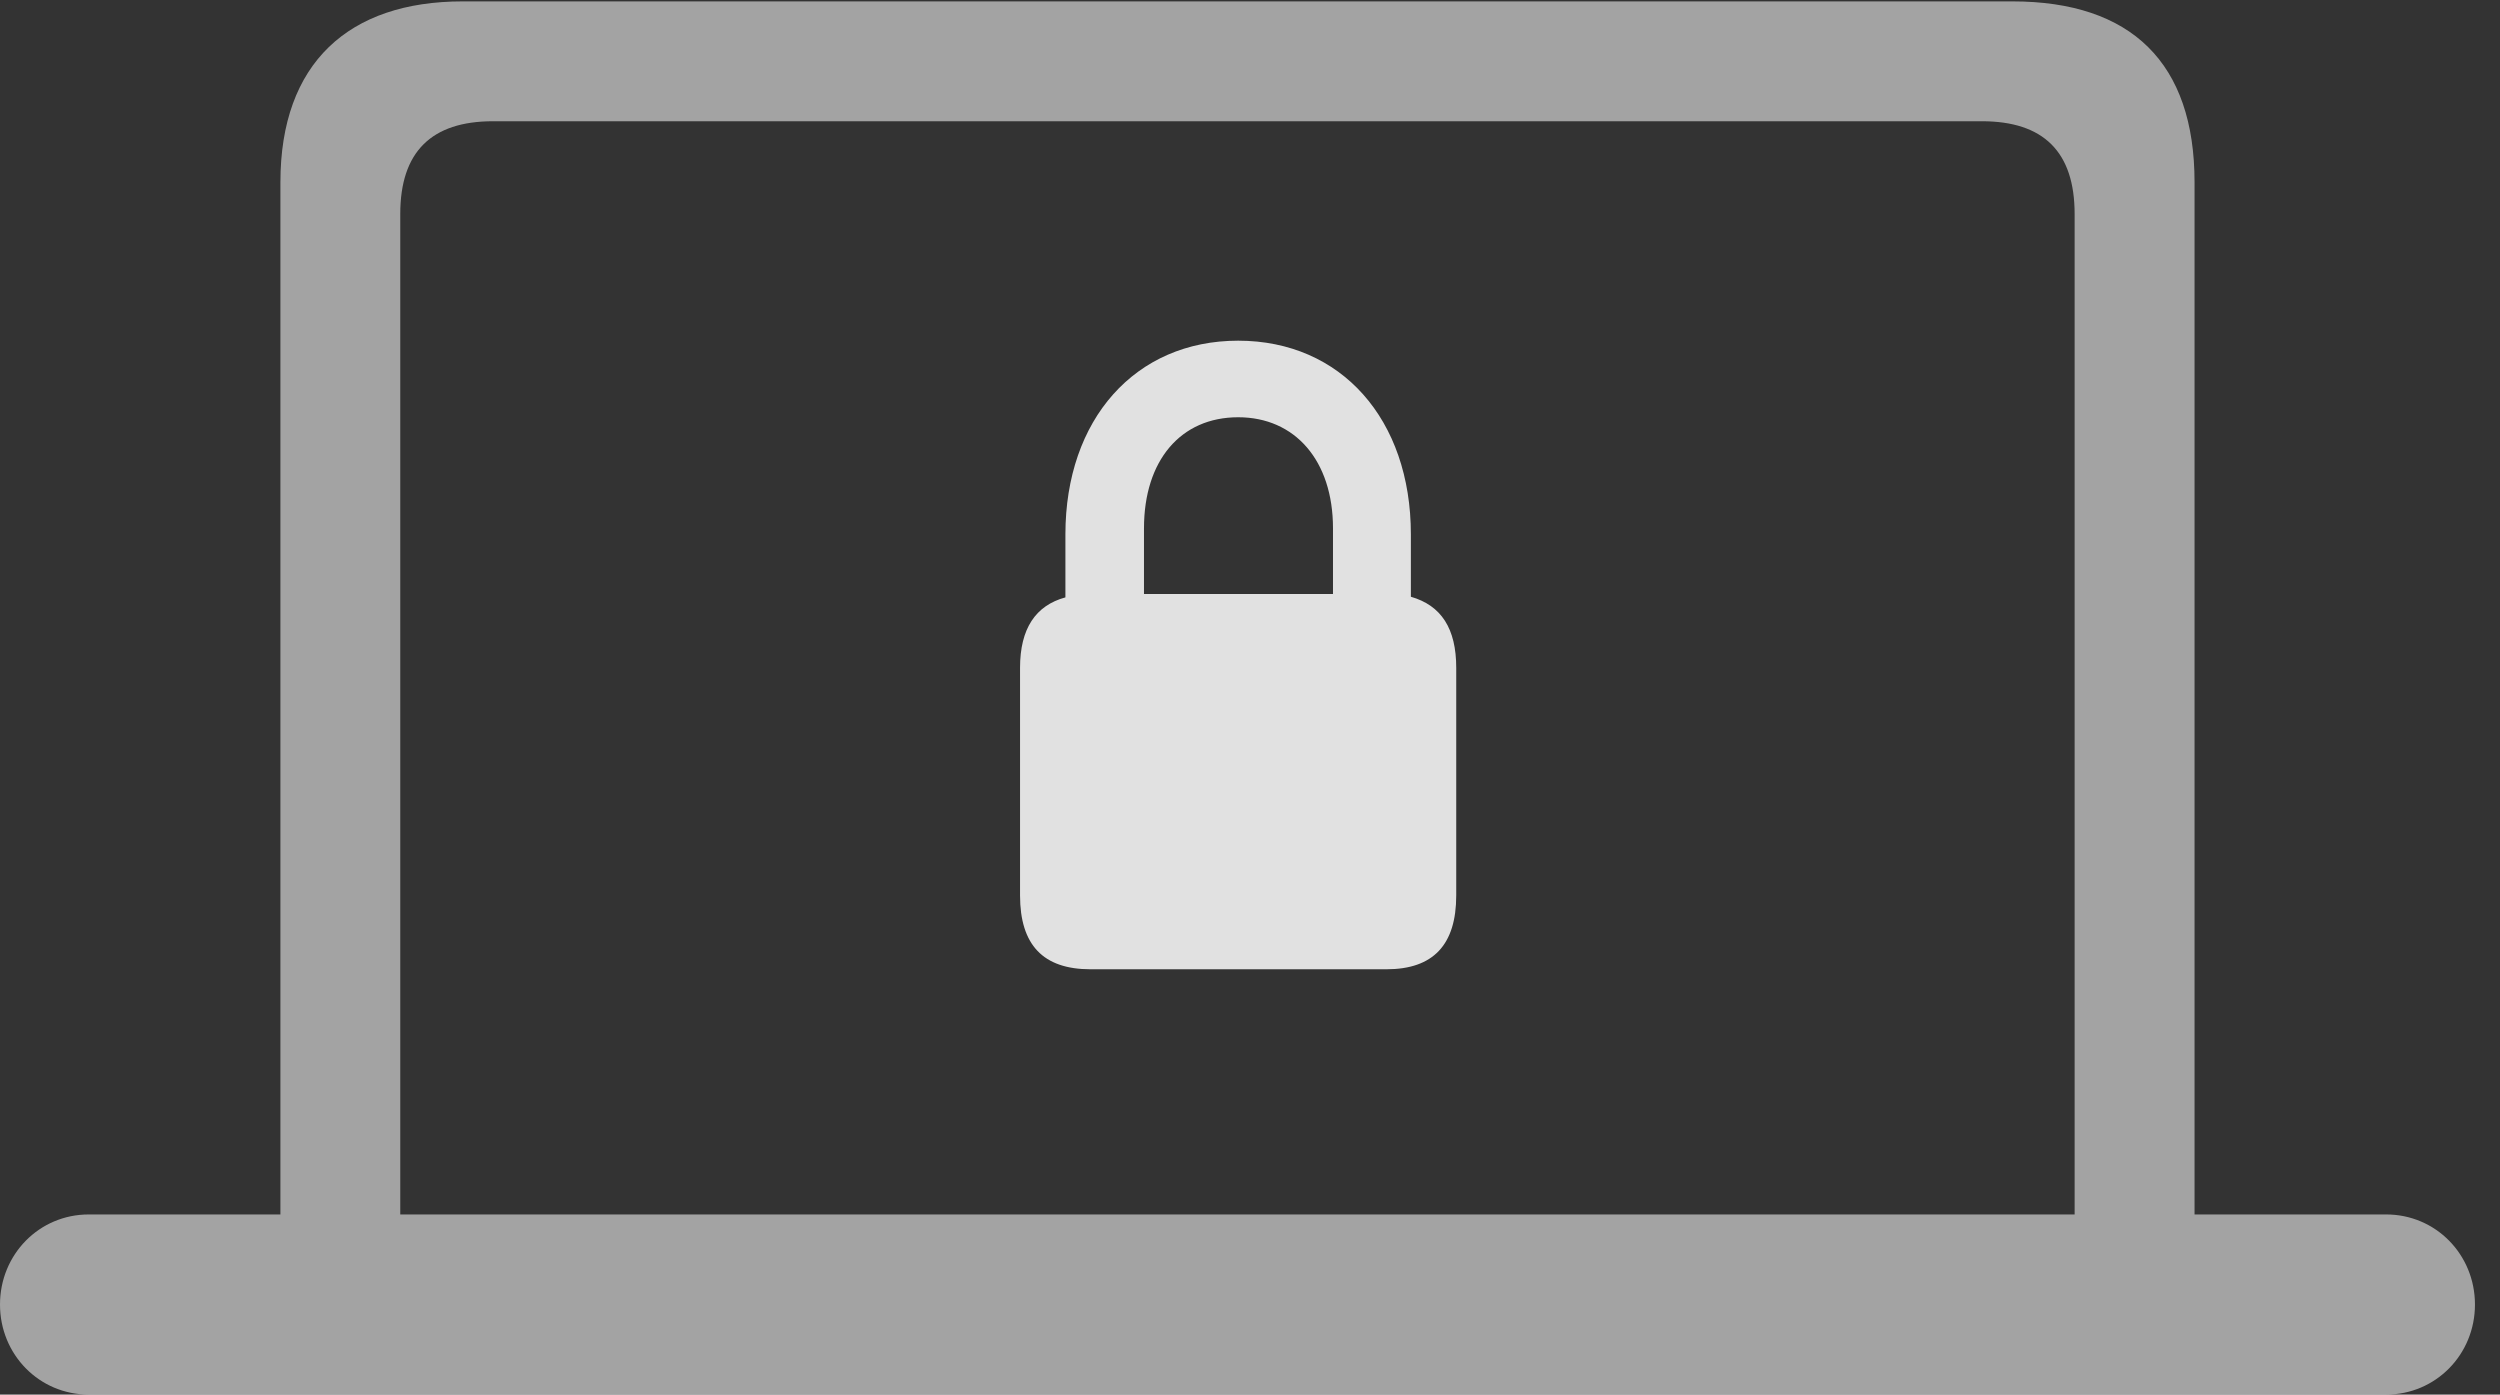 <?xml version="1.0" encoding="UTF-8"?>
<!--Generator: Apple Native CoreSVG 232.5-->
<!DOCTYPE svg
PUBLIC "-//W3C//DTD SVG 1.1//EN"
       "http://www.w3.org/Graphics/SVG/1.1/DTD/svg11.dtd">
<svg version="1.1" xmlns="http://www.w3.org/2000/svg" xmlns:xlink="http://www.w3.org/1999/xlink" width="36.045" height="20.107">
 <rect width="100%" height="100%" fill="#333333" stroke="none"/>
 <g>
  <rect height="20.107" opacity="0" width="36.045" x="0" y="0"/>
  <path d="M0 18.809C0 19.531 0.566 20.107 1.279 20.107L34.404 20.107C35.117 20.107 35.684 19.531 35.684 18.809C35.684 18.086 35.117 17.51 34.404 17.51L31.641 17.51L31.641 2.627C31.641 0.908 30.732 0.02 29.014 0.02L6.67 0.02C5.029 0.02 4.043 0.908 4.043 2.627L4.043 17.51L1.279 17.51C0.566 17.51 0 18.086 0 18.809ZM5.771 17.51L5.771 3.086C5.771 2.188 6.221 1.748 7.109 1.748L28.574 1.748C29.463 1.748 29.912 2.188 29.912 3.086L29.912 17.51Z" fill="#ffffff" fill-opacity="0.55"/>
  <path d="M15.723 13.975L19.99 13.975C20.664 13.975 20.996 13.623 20.996 12.91L20.996 9.629C20.996 9.062 20.781 8.73 20.342 8.604L20.342 7.705C20.342 6.045 19.336 4.912 17.852 4.912C16.367 4.912 15.361 6.045 15.361 7.705L15.361 8.613C14.932 8.73 14.707 9.062 14.707 9.629L14.707 12.91C14.707 13.623 15.039 13.975 15.723 13.975ZM16.494 8.564L16.494 7.617C16.494 6.641 17.021 6.016 17.852 6.016C18.672 6.016 19.219 6.641 19.219 7.617L19.219 8.564Z" fill="#ffffff" fill-opacity="0.85"/>
 </g>
</svg>
